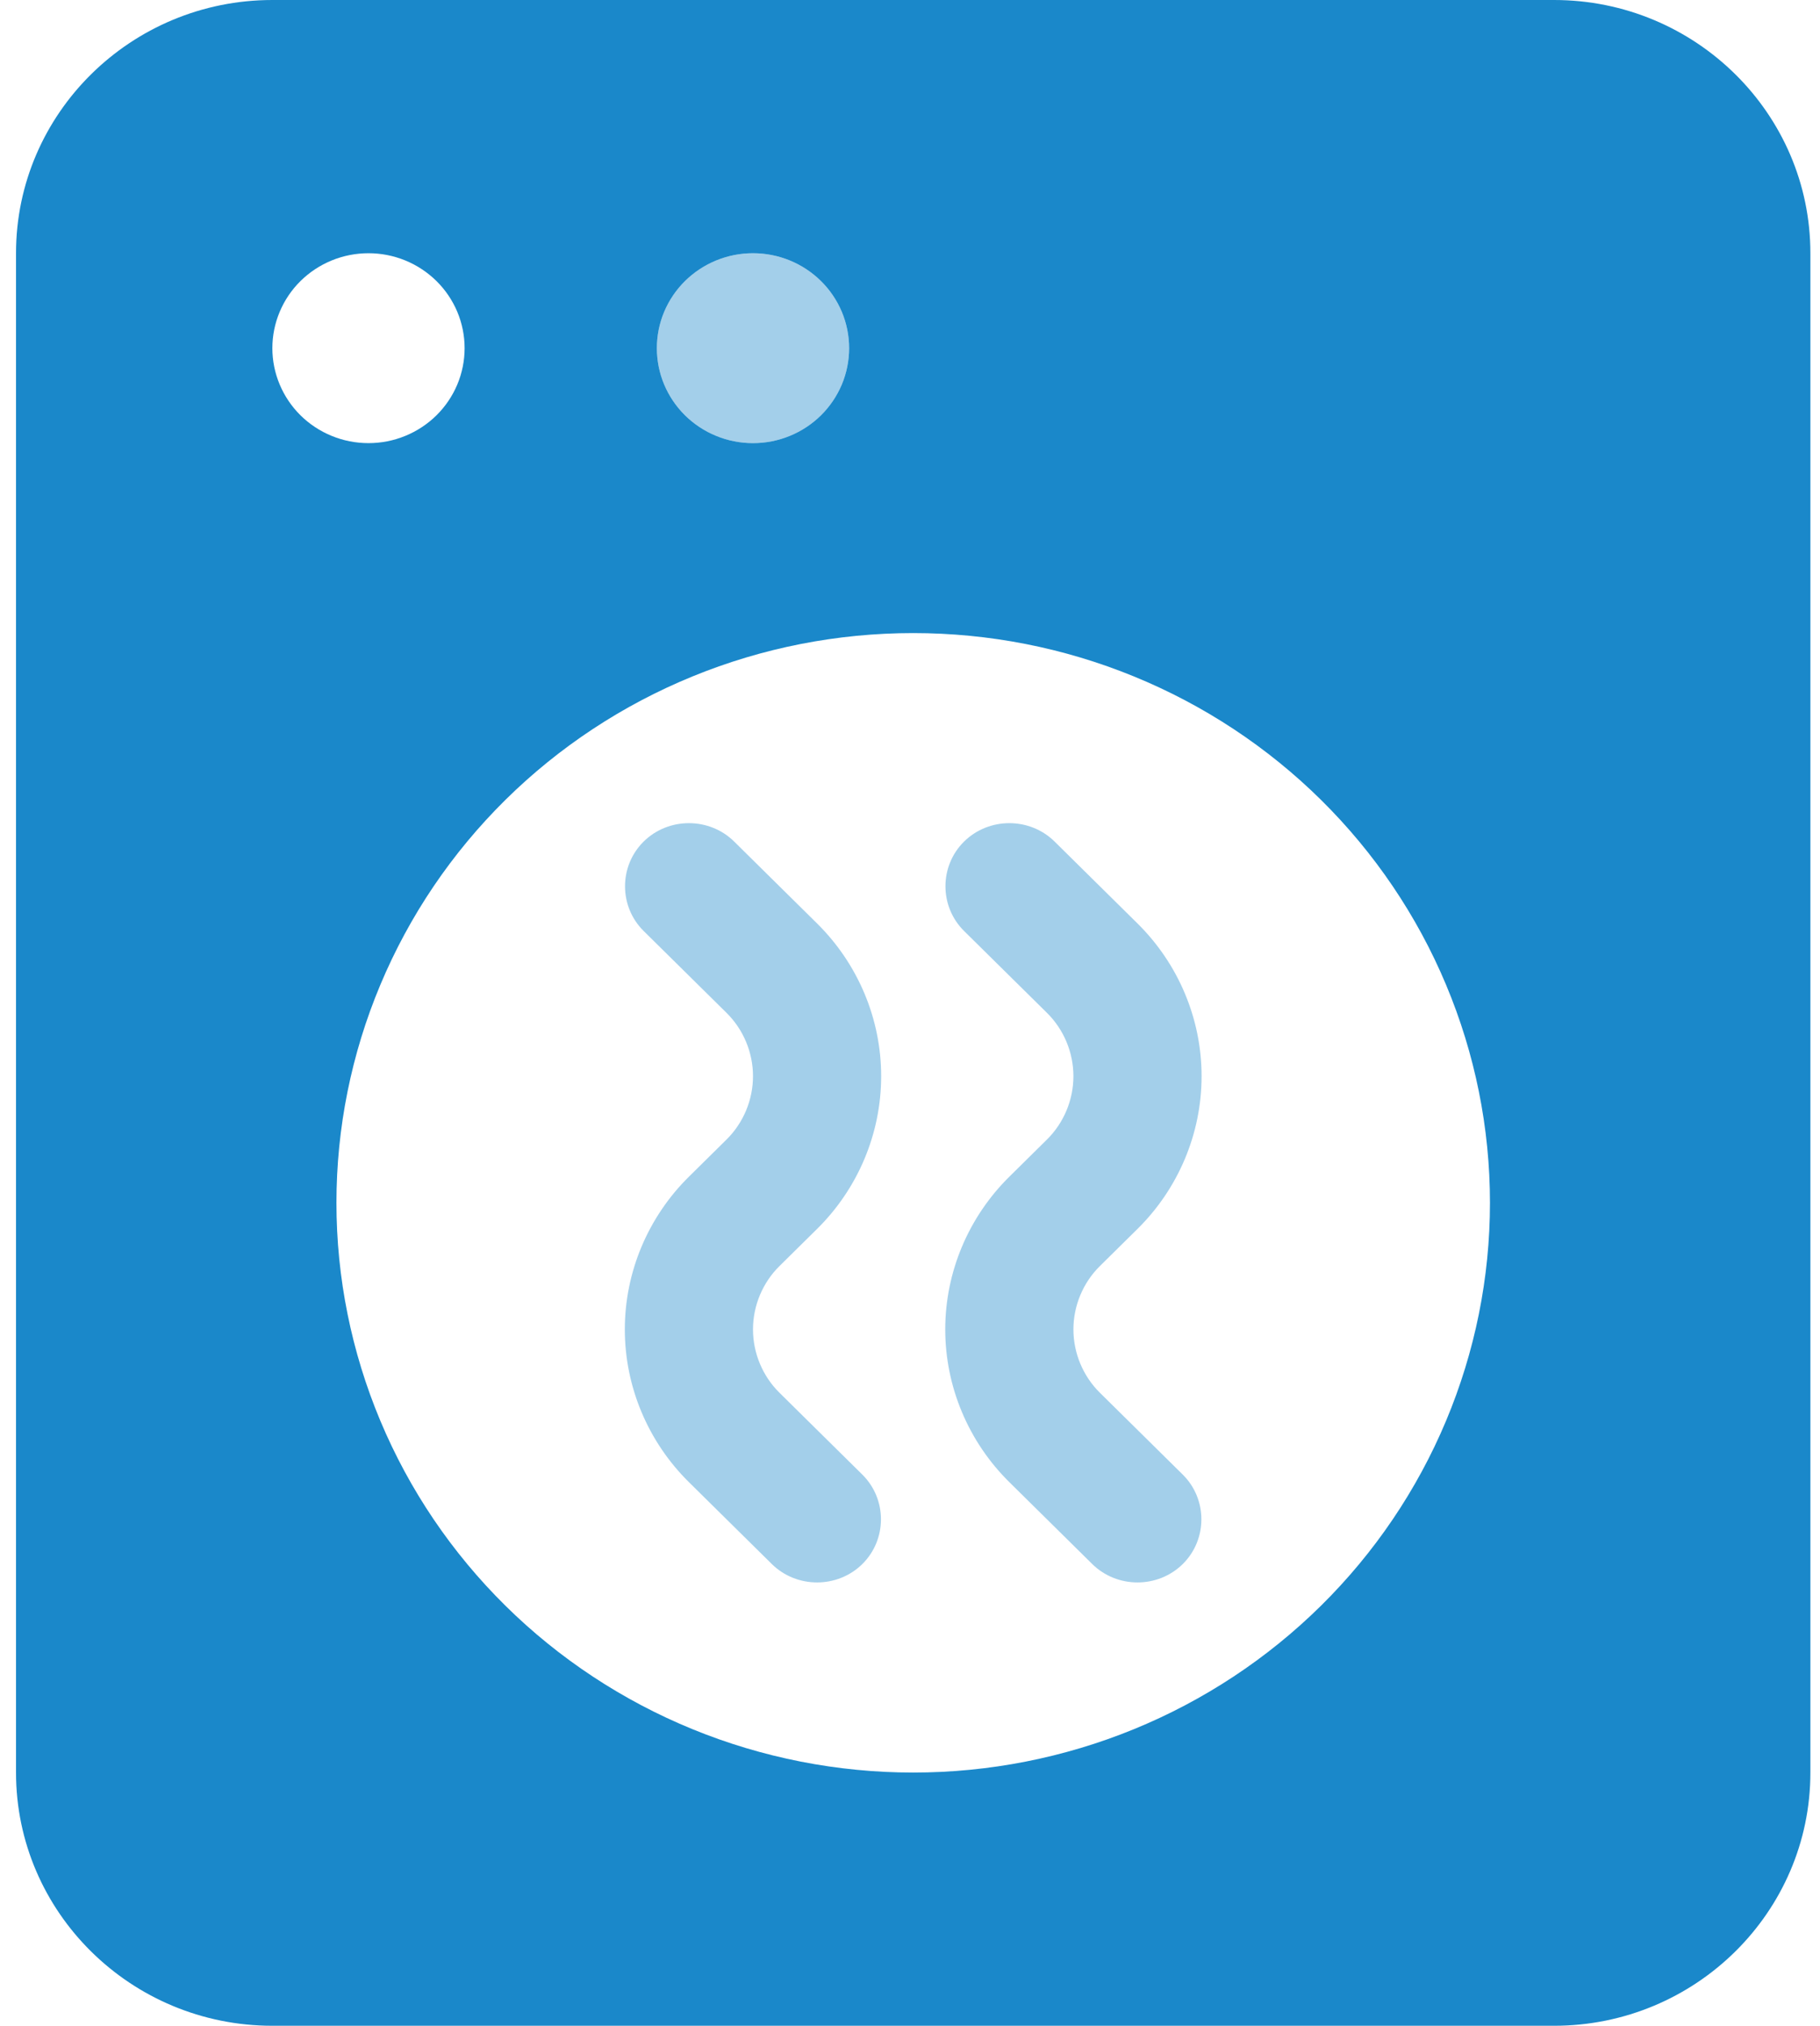 <svg width="71" height="79" viewBox="0 0 71 79" fill="none" xmlns="http://www.w3.org/2000/svg">
<g clip-path="url(#clip0_3624_29666)">
<path opacity="0.4" d="M25.625 13.578C25.625 12.596 26.02 11.654 26.723 10.96C27.427 10.265 28.38 9.875 29.375 9.875C30.37 9.875 31.323 10.265 32.027 10.96C32.73 11.654 33.125 12.596 33.125 13.578C33.125 14.56 32.73 15.502 32.027 16.197C31.323 16.891 30.37 17.281 29.375 17.281C28.38 17.281 27.427 16.891 26.723 16.197C26.02 15.502 25.625 14.56 25.625 13.578ZM25.109 32.819C26.078 31.862 27.672 31.862 28.641 32.819L31.875 36.013C33.469 37.587 34.375 39.731 34.375 41.969C34.375 44.206 33.469 46.351 31.875 47.925L30.406 49.375C29.75 50.023 29.375 50.918 29.375 51.844C29.375 52.77 29.75 53.664 30.406 54.312L33.641 57.506C34.609 58.463 34.609 60.037 33.641 60.993C32.672 61.95 31.078 61.95 30.109 60.993L26.875 57.8C25.281 56.226 24.375 54.081 24.375 51.844C24.375 49.606 25.281 47.462 26.875 45.888L28.344 44.438C29 43.789 29.375 42.895 29.375 41.969C29.375 41.043 29 40.148 28.344 39.5L25.109 36.306C24.141 35.349 24.141 33.776 25.109 32.819ZM41.141 32.819L44.375 36.013C45.969 37.587 46.875 39.731 46.875 41.969C46.875 44.206 45.969 46.351 44.375 47.925L42.906 49.375C42.25 50.023 41.875 50.918 41.875 51.844C41.875 52.77 42.25 53.664 42.906 54.312L46.141 57.506C47.109 58.463 47.109 60.037 46.141 60.993C45.172 61.95 43.578 61.95 42.609 60.993L39.375 57.8C37.781 56.226 36.875 54.081 36.875 51.844C36.875 49.606 37.781 47.462 39.375 45.888L40.844 44.438C41.5 43.789 41.875 42.895 41.875 41.969C41.875 41.043 41.5 40.148 40.844 39.5L37.609 36.306C36.641 35.349 36.641 33.776 37.609 32.819C38.578 31.862 40.172 31.862 41.141 32.819Z" fill="#1A88CA"/>
<path d="M10.625 0C5.109 0 0.625 4.428 0.625 9.875V69.125C0.625 74.572 5.109 79 10.625 79H60.625C66.141 79 70.625 74.572 70.625 69.125V9.875C70.625 4.428 66.141 0 60.625 0H10.625ZM35.625 24.688C38.58 24.688 41.506 25.262 44.235 26.379C46.965 27.495 49.446 29.132 51.535 31.195C53.624 33.258 55.282 35.708 56.412 38.404C57.543 41.099 58.125 43.988 58.125 46.906C58.125 49.824 57.543 52.713 56.412 55.409C55.282 58.105 53.624 60.554 51.535 62.617C49.446 64.68 46.965 66.317 44.235 67.434C41.506 68.55 38.58 69.125 35.625 69.125C32.67 69.125 29.744 68.55 27.015 67.434C24.285 66.317 21.804 64.68 19.715 62.617C17.626 60.554 15.968 58.105 14.838 55.409C13.707 52.713 13.125 49.824 13.125 46.906C13.125 43.988 13.707 41.099 14.838 38.404C15.968 35.708 17.626 33.258 19.715 31.195C21.804 29.132 24.285 27.495 27.015 26.379C29.744 25.262 32.67 24.688 35.625 24.688ZM10.625 13.578C10.625 13.092 10.722 12.61 10.911 12.161C11.099 11.712 11.375 11.303 11.723 10.96C12.072 10.616 12.485 10.343 12.94 10.157C13.395 9.971 13.883 9.875 14.375 9.875C14.867 9.875 15.355 9.971 15.81 10.157C16.265 10.343 16.678 10.616 17.027 10.96C17.375 11.303 17.651 11.712 17.84 12.161C18.028 12.61 18.125 13.092 18.125 13.578C18.125 14.064 18.028 14.546 17.84 14.995C17.651 15.444 17.375 15.853 17.027 16.197C16.678 16.541 16.265 16.813 15.81 16.999C15.355 17.186 14.867 17.281 14.375 17.281C13.883 17.281 13.395 17.186 12.94 16.999C12.485 16.813 12.072 16.541 11.723 16.197C11.375 15.853 11.099 15.444 10.911 14.995C10.722 14.546 10.625 14.064 10.625 13.578ZM29.375 9.875C29.867 9.875 30.355 9.971 30.81 10.157C31.265 10.343 31.678 10.616 32.027 10.96C32.375 11.303 32.651 11.712 32.84 12.161C33.028 12.61 33.125 13.092 33.125 13.578C33.125 14.064 33.028 14.546 32.84 14.995C32.651 15.444 32.375 15.853 32.027 16.197C31.678 16.541 31.265 16.813 30.81 16.999C30.355 17.186 29.867 17.281 29.375 17.281C28.883 17.281 28.395 17.186 27.94 16.999C27.485 16.813 27.072 16.541 26.723 16.197C26.375 15.853 26.099 15.444 25.91 14.995C25.722 14.546 25.625 14.064 25.625 13.578C25.625 13.092 25.722 12.61 25.91 12.161C26.099 11.712 26.375 11.303 26.723 10.96C27.072 10.616 27.485 10.343 27.94 10.157C28.395 9.971 28.883 9.875 29.375 9.875Z" fill="#1A88CA"/>
</g>
<defs>
<clipPath id="clip0_3624_29666">
<rect width="70" height="79" fill="white" transform="translate(0.625)"/>
</clipPath>
</defs>
</svg>
